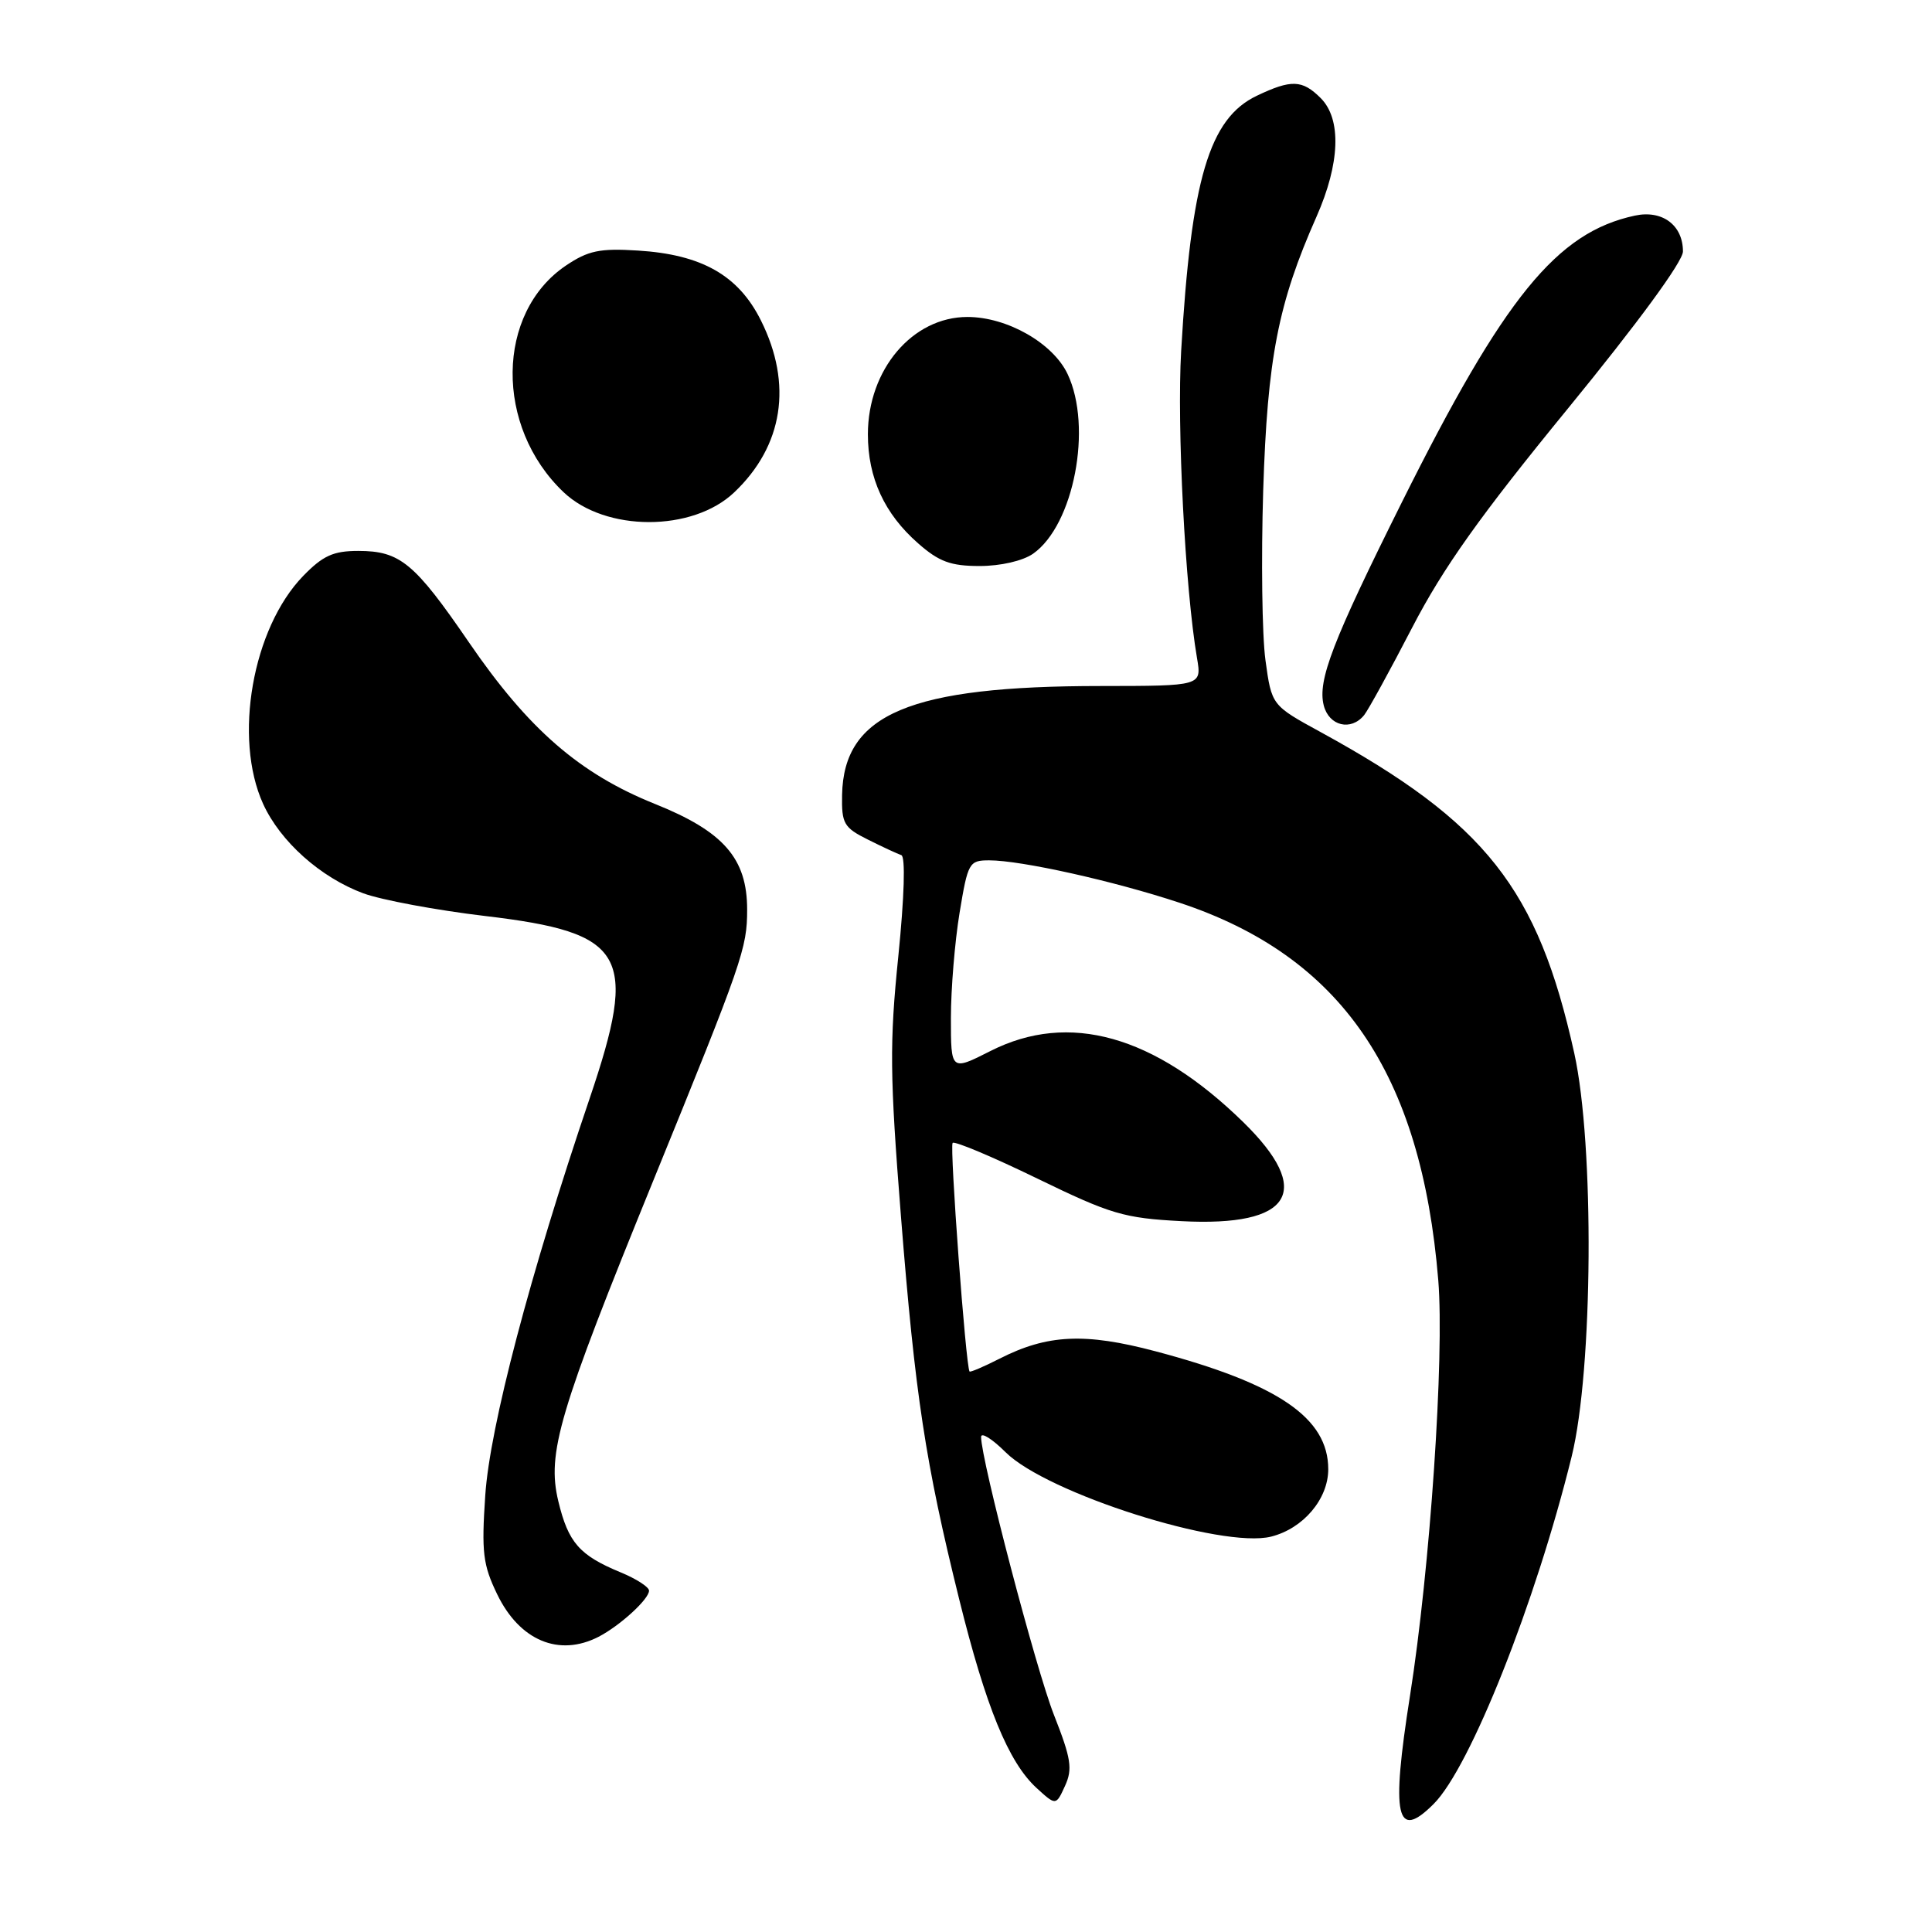 <?xml version="1.0" encoding="UTF-8" standalone="no"?>
<!DOCTYPE svg PUBLIC "-//W3C//DTD SVG 1.1//EN" "http://www.w3.org/Graphics/SVG/1.1/DTD/svg11.dtd" >
<svg xmlns="http://www.w3.org/2000/svg" xmlns:xlink="http://www.w3.org/1999/xlink" version="1.1" viewBox="0 0 256 256">
 <g >
 <path fill="currentColor"
d=" M 189.97 239.03 C 194.81 234.19 203.48 212.37 208.25 193.01 C 211.09 181.52 211.28 151.69 208.60 139.56 C 203.77 117.73 196.86 108.98 175.00 97.01 C 168.50 93.46 168.50 93.46 167.68 87.48 C 167.23 84.19 167.10 74.08 167.38 65.00 C 167.94 47.45 169.35 40.21 174.44 28.72 C 177.57 21.65 177.78 15.78 175.00 13.00 C 172.56 10.56 171.10 10.51 166.53 12.69 C 160.22 15.70 157.83 23.77 156.51 46.50 C 155.93 56.52 157.04 78.02 158.61 87.20 C 159.24 90.89 159.24 90.89 145.87 90.90 C 120.56 90.90 111.79 94.59 111.58 105.33 C 111.51 109.13 111.81 109.66 115.00 111.25 C 116.92 112.21 118.92 113.14 119.43 113.31 C 119.99 113.50 119.83 118.81 119.03 126.73 C 117.86 138.21 117.90 142.49 119.38 161.17 C 121.27 184.95 122.61 193.78 127.10 211.92 C 130.63 226.17 133.62 233.48 137.32 236.89 C 139.92 239.27 139.92 239.27 141.12 236.64 C 142.15 234.39 141.93 233.02 139.66 227.25 C 137.28 221.22 130.00 193.45 130.00 190.40 C 130.00 189.74 131.46 190.65 133.25 192.43 C 138.73 197.87 161.92 205.24 168.43 203.61 C 172.69 202.54 176.00 198.63 176.00 194.68 C 176.00 187.88 169.37 183.36 153.10 179.05 C 143.75 176.57 138.77 176.81 132.45 180.03 C 130.35 181.10 128.56 181.86 128.47 181.73 C 127.97 181.04 125.81 151.85 126.23 151.44 C 126.50 151.17 131.54 153.29 137.44 156.16 C 147.20 160.90 148.91 161.41 156.56 161.81 C 171.21 162.58 174.13 157.86 164.71 148.66 C 152.94 137.17 141.64 134.00 131.25 139.26 C 126.00 141.92 126.00 141.92 126.00 134.90 C 126.00 131.04 126.52 124.76 127.15 120.94 C 128.25 114.29 128.41 114.00 131.08 114.00 C 135.30 114.00 147.56 116.73 156.27 119.61 C 177.71 126.69 188.33 142.20 190.58 169.65 C 191.40 179.76 189.50 207.81 186.83 224.71 C 184.30 240.76 185.01 243.99 189.97 239.03 Z  M 79.32 216.88 C 82.14 215.42 86.00 211.90 86.00 210.77 C 86.00 210.29 84.31 209.20 82.25 208.35 C 76.77 206.09 75.30 204.40 73.98 198.92 C 72.45 192.53 74.02 187.23 86.57 156.42 C 98.43 127.31 99.00 125.65 99.00 120.52 C 99.00 113.74 95.88 110.17 86.77 106.52 C 76.81 102.52 70.02 96.63 62.14 85.12 C 54.92 74.58 53.01 73.00 47.47 73.00 C 44.16 73.00 42.78 73.63 40.16 76.33 C 33.45 83.26 30.90 97.78 34.86 106.51 C 37.14 111.51 42.46 116.26 48.14 118.37 C 50.54 119.25 57.82 120.61 64.32 121.38 C 82.99 123.59 84.61 126.44 78.12 145.58 C 70.23 168.83 64.90 189.09 64.30 198.14 C 63.79 205.68 63.99 207.35 65.88 211.25 C 68.85 217.39 74.07 219.58 79.32 216.88 Z  M 180.76 94.75 C 181.31 94.06 184.18 88.84 187.13 83.14 C 191.23 75.23 196.12 68.35 207.75 54.14 C 217.03 42.79 223.00 34.65 223.00 33.32 C 223.00 29.83 220.26 27.79 216.63 28.57 C 206.28 30.79 199.32 39.36 185.78 66.50 C 176.56 84.99 174.57 90.15 175.40 93.46 C 176.09 96.20 179.02 96.91 180.76 94.75 Z  M 136.89 73.37 C 142.29 69.58 144.79 56.58 141.46 49.56 C 139.52 45.46 133.45 42.00 128.19 42.00 C 120.91 42.00 115.00 48.97 115.00 57.55 C 115.00 63.32 117.19 68.08 121.65 71.99 C 124.42 74.43 125.97 75.00 129.81 75.00 C 132.58 75.00 135.53 74.32 136.89 73.37 Z  M 97.29 65.24 C 103.78 59.08 105.05 50.91 100.83 42.47 C 97.85 36.48 92.98 33.72 84.52 33.20 C 79.47 32.88 77.93 33.21 75.00 35.18 C 65.70 41.45 65.54 56.54 74.68 65.22 C 80.23 70.49 91.76 70.50 97.29 65.24 Z "/>
</g>
</svg>